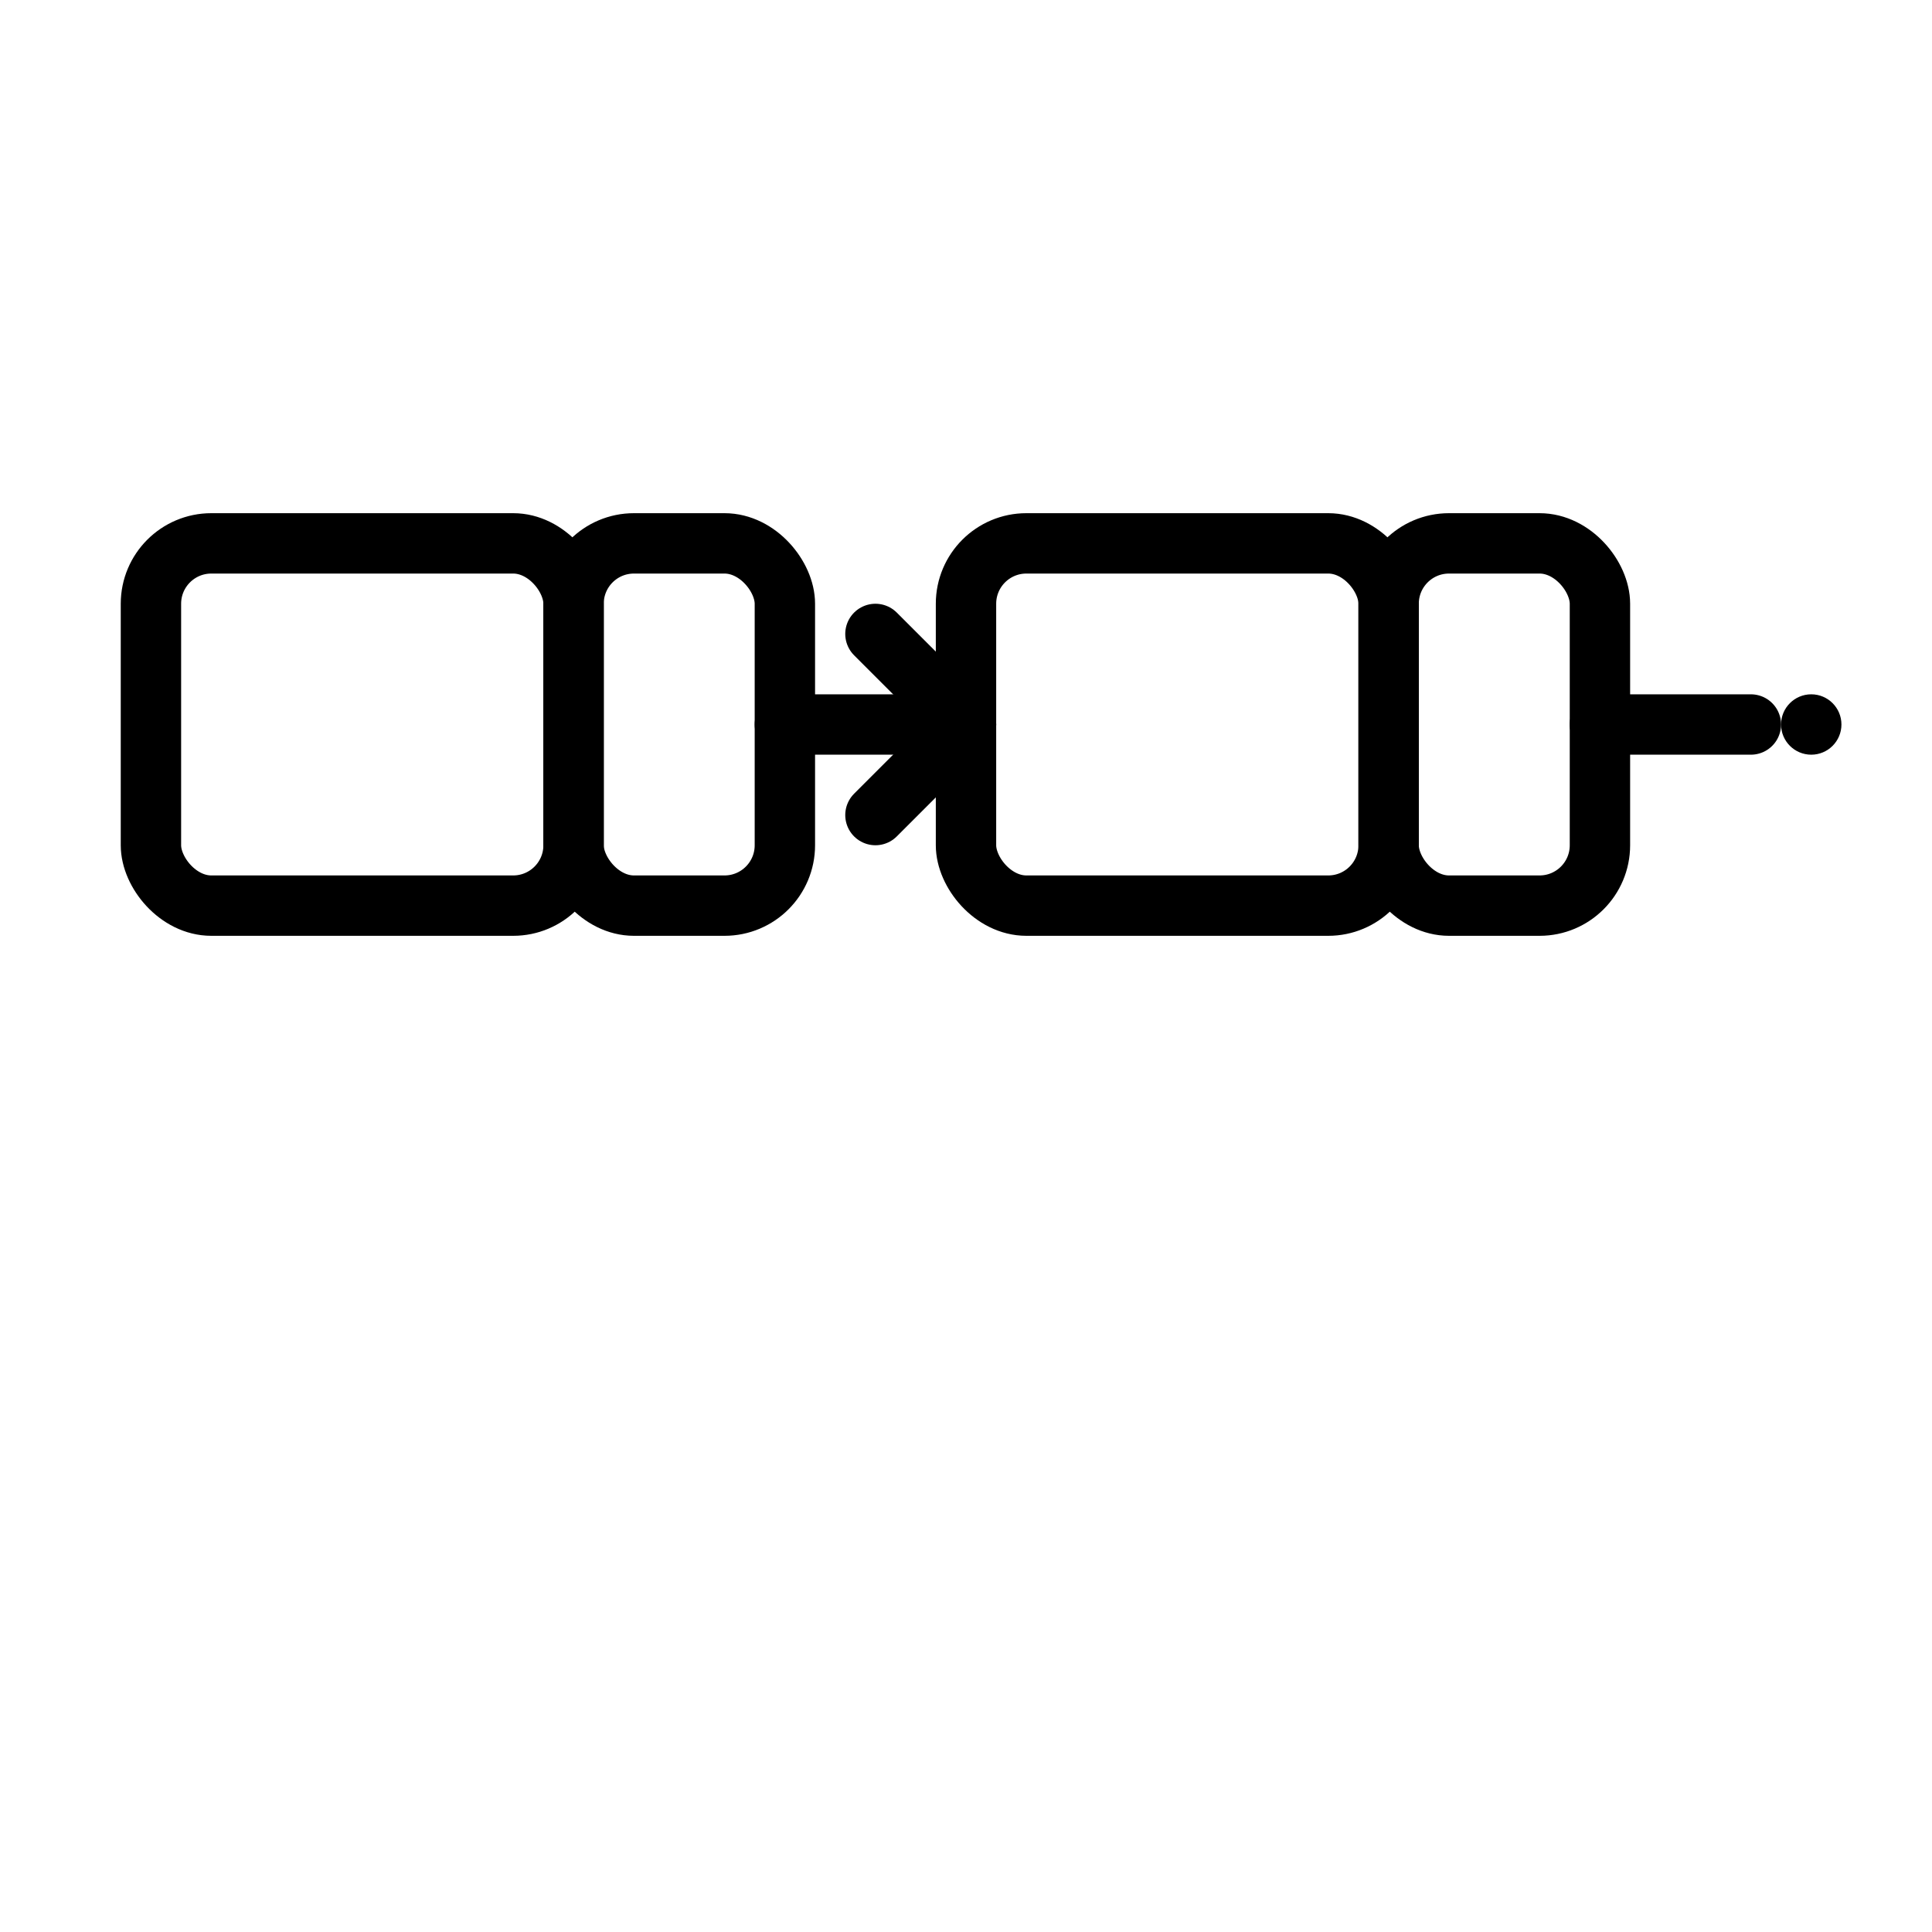 <svg xmlns="http://www.w3.org/2000/svg" viewBox="0 0 128 128" fill="none" stroke="currentColor" stroke-width="4" stroke-linecap="round" stroke-linejoin="round">
  <title>Linked List</title>
  <!-- node 1 -->
  <rect x="10" y="36" width="28" height="24" rx="4"></rect>
  <rect x="38" y="36" width="14" height="24" rx="4"></rect>
  <!-- arrow 1->2 -->
  <line x1="52" y1="48" x2="64" y2="48"></line>
  <polyline points="58,42 64,48 58,54"></polyline>
  <!-- node 2 -->
  <rect x="64" y="36" width="28" height="24" rx="4"></rect>
  <rect x="92" y="36" width="14" height="24" rx="4"></rect>
  <!-- arrow 2->3 (null) -->
  <line x1="106" y1="48" x2="116" y2="48"></line>
  <circle cx="120" cy="48" r="2" fill="currentColor" stroke="none"></circle>
</svg>

